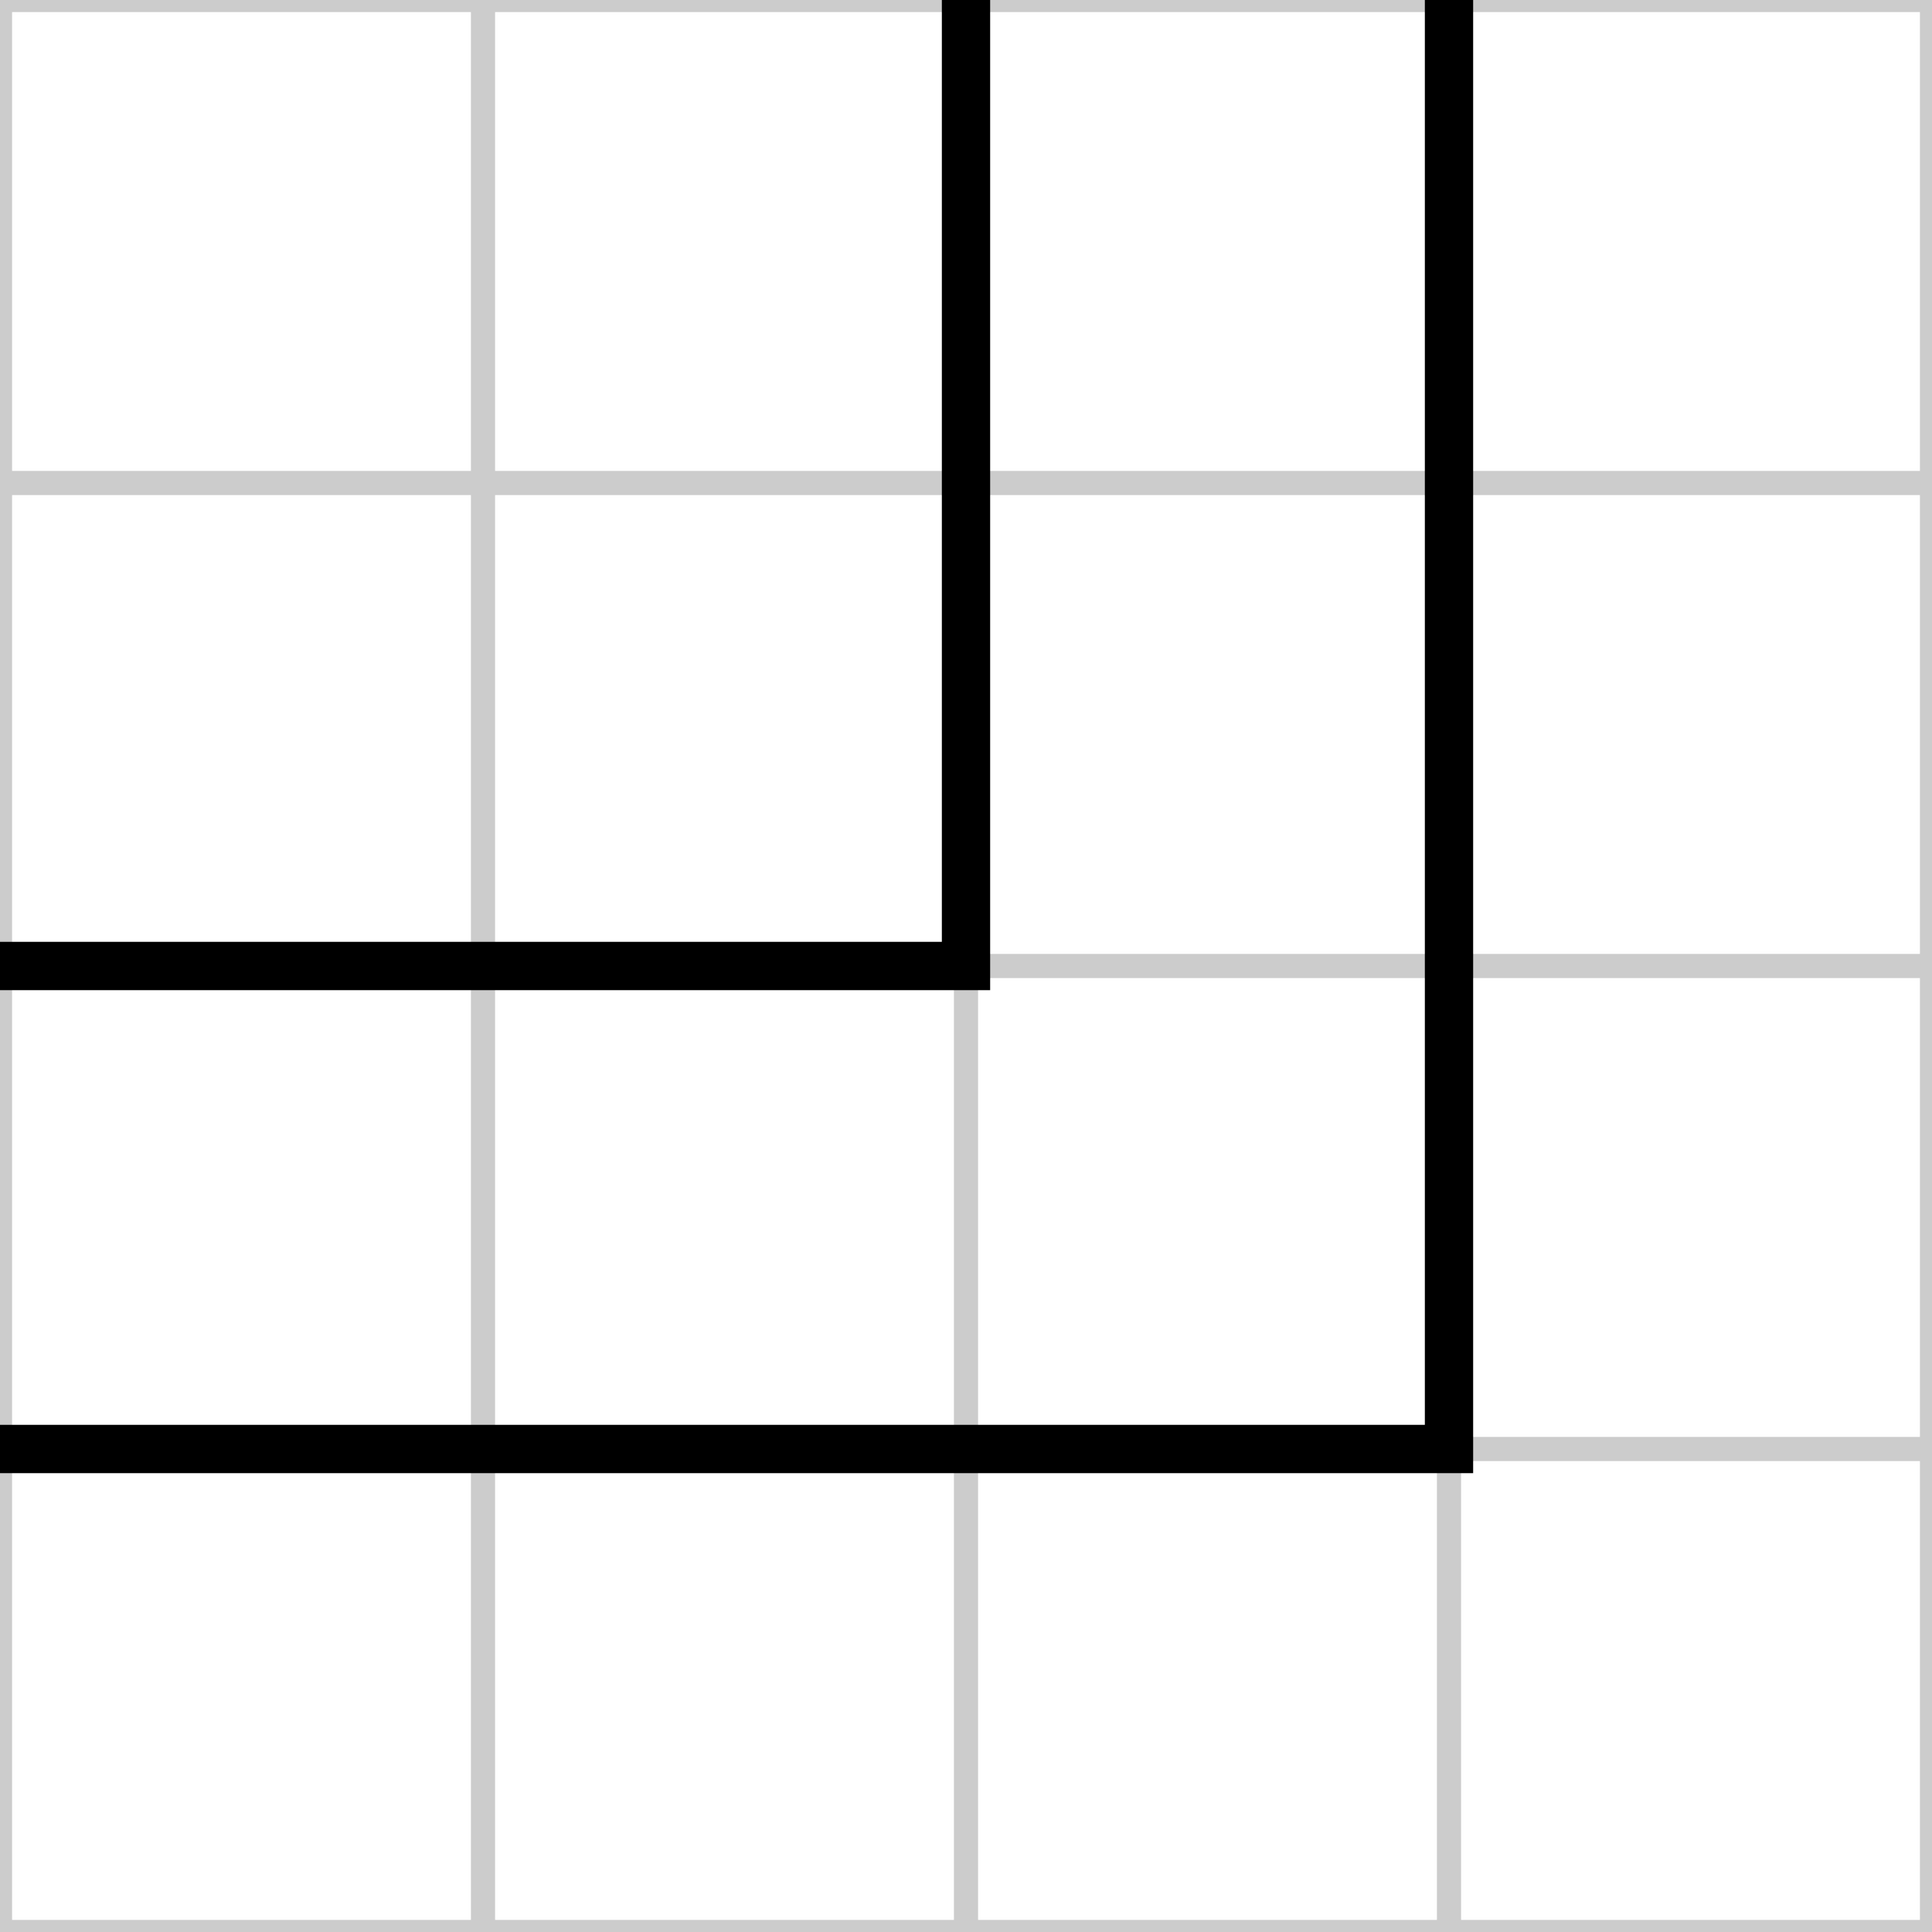 <svg xmlns="http://www.w3.org/2000/svg" id="road-tile-sharp-42" width="40" height="40" viewBox="0 0 40 40">
  <desc>sharp tile, key=L1L2-U2U3, mask=0x42</desc>
  <g stroke="#ccc" stroke-width="0.5">
    <line x1="10" y1="0" x2="10" y2="40"/><line x1="20" y1="0" x2="20" y2="40"/><line x1="30" y1="0" x2="30" y2="40"/>
    <line x1="0" y1="10" x2="40" y2="10"/><line x1="0" y1="20" x2="40" y2="20"/><line x1="0" y1="30" x2="40" y2="30"/>
    <rect x="0" y="0" width="40" height="40" fill="none"/>
  </g>
  <g stroke="#000" stroke-width="1" fill="none" transform="rotate(270 20 20)">
    <path d="M 10 0 L 10 30 L 40 30" />
    <path d="M 20 0 L 20 20 L 40 20" />
  </g>
</svg>